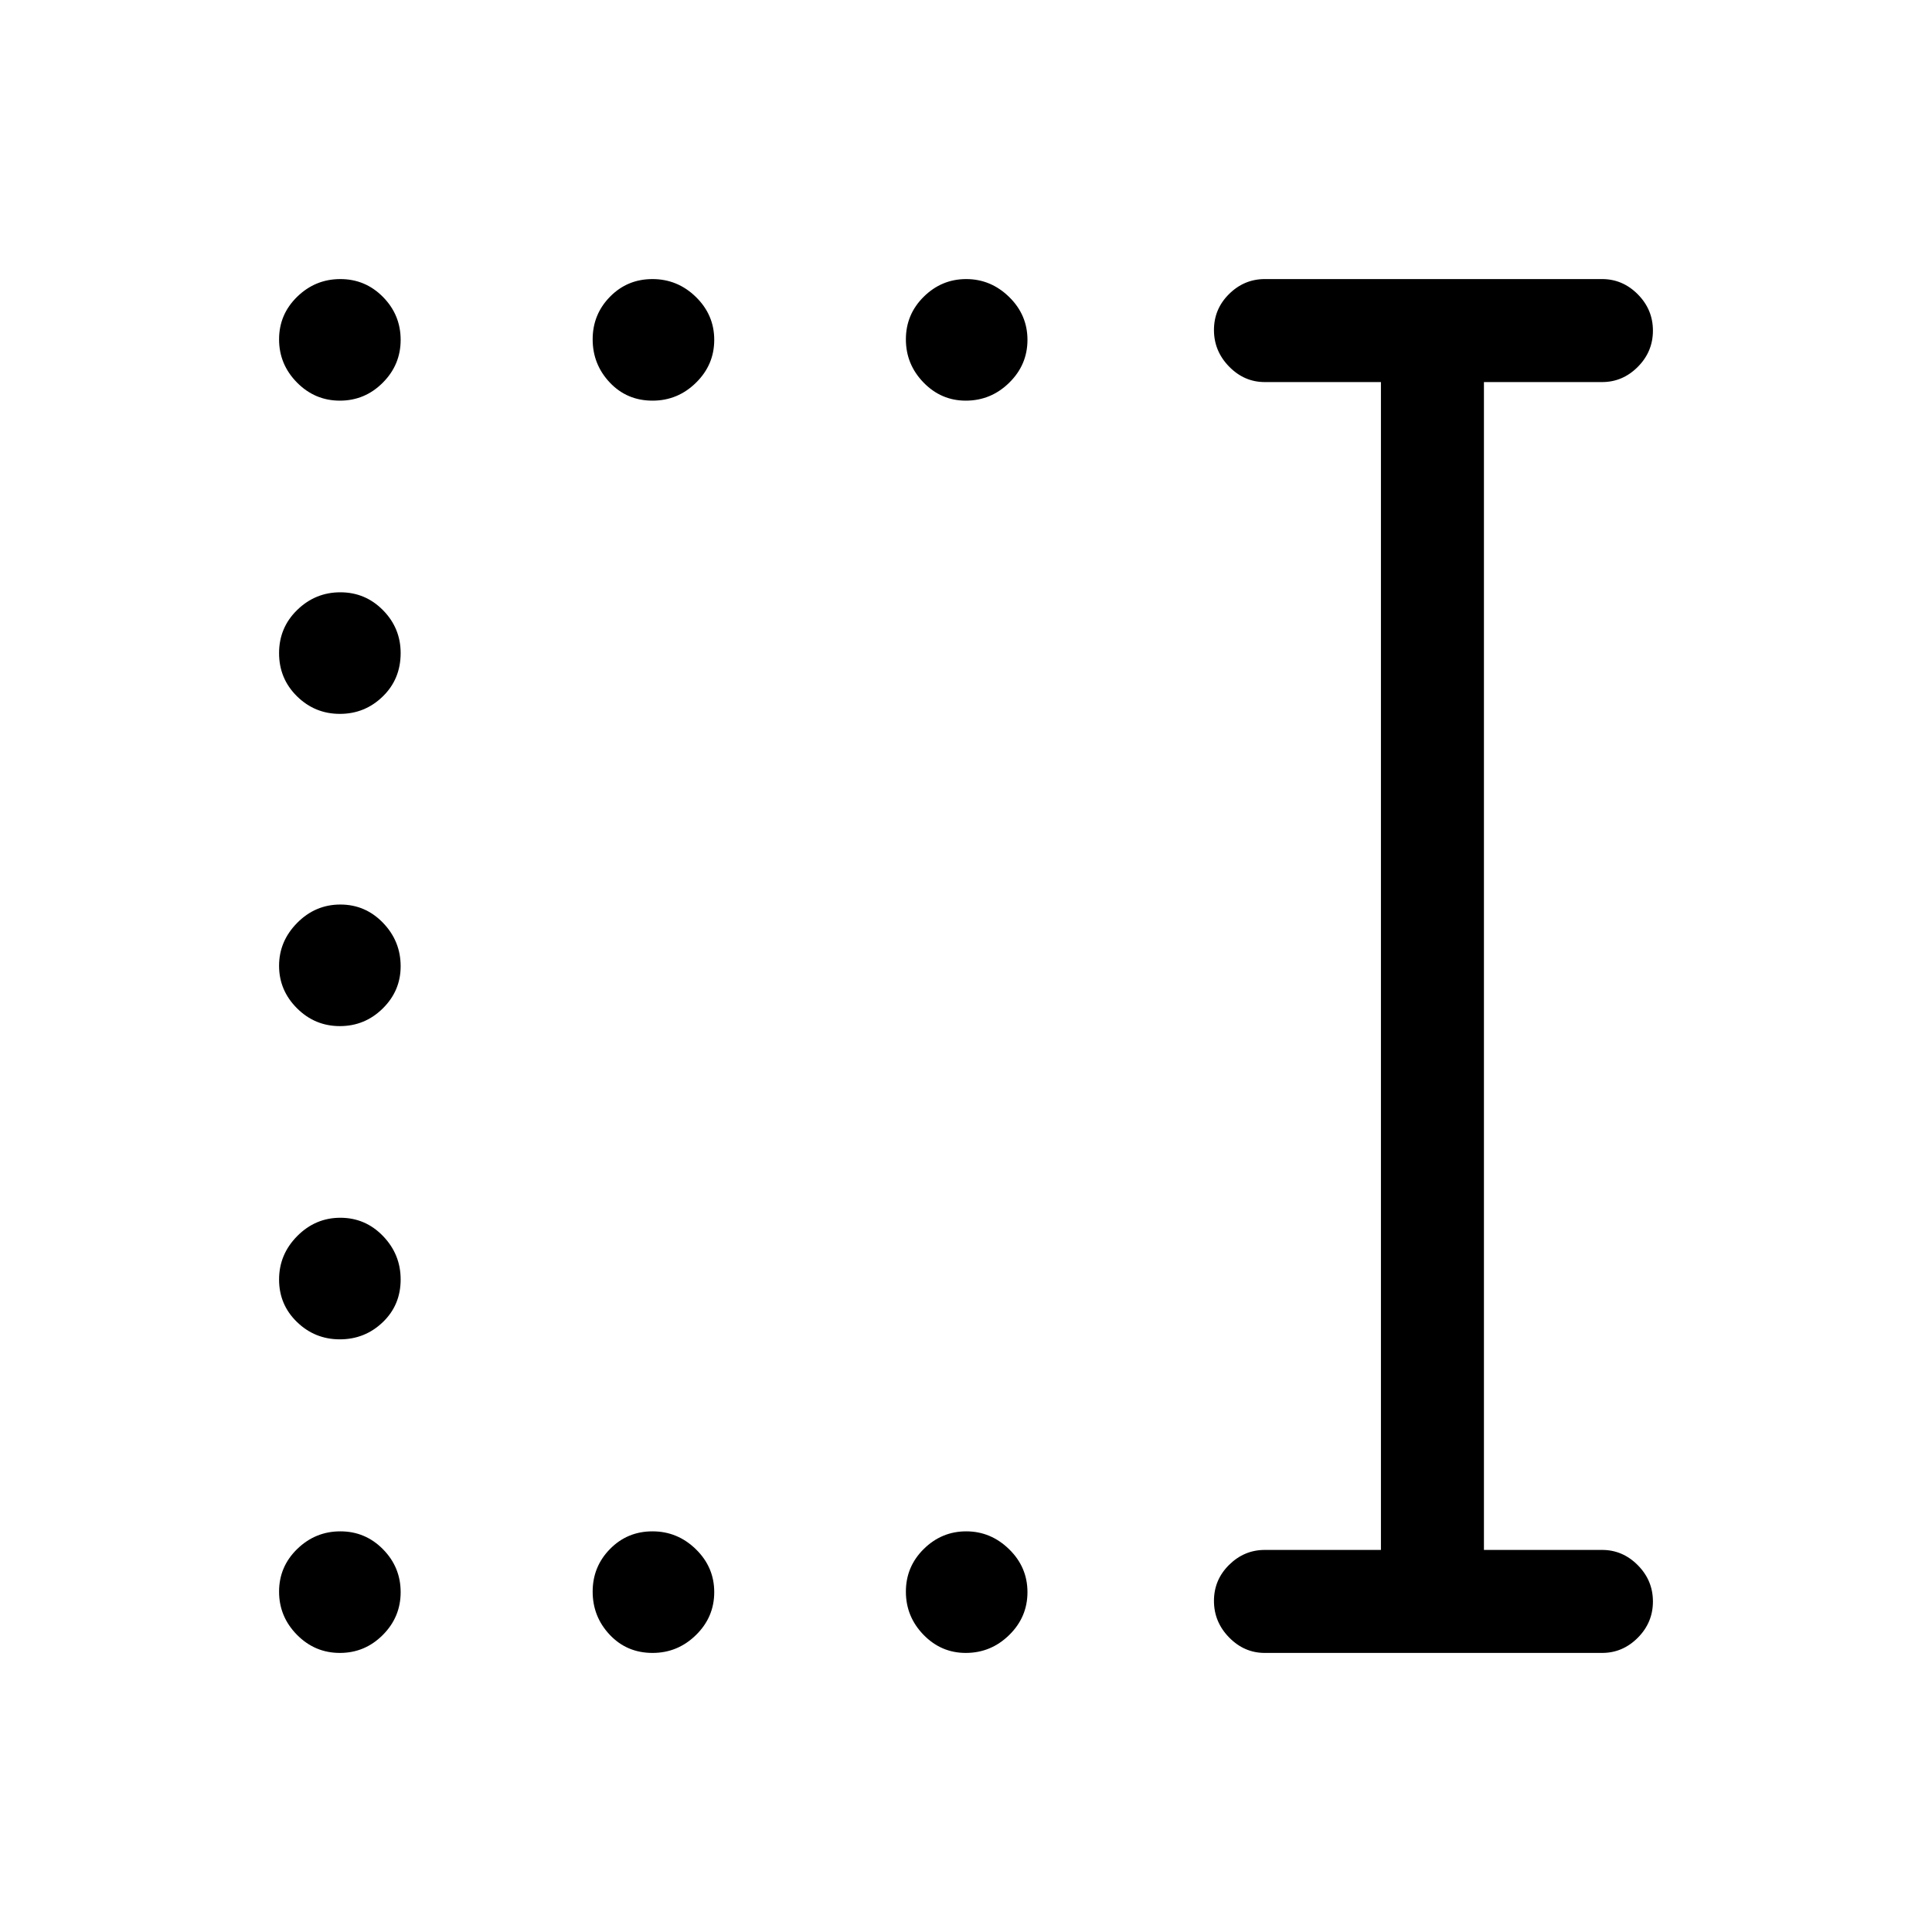 <svg xmlns="http://www.w3.org/2000/svg" height="40" viewBox="0 -960 960 960" width="40"><path d="M479.87-138.67q-12.22 0-20.98-9.01-8.76-9.02-8.76-21.44 0-12.42 8.88-21.19 8.89-8.77 21.1-8.77 12.22 0 21.33 8.9 9.1 8.89 9.1 21.31 0 12.42-9.08 21.31-9.08 8.89-21.59 8.89Zm-155.63 0q-12.74 0-21.25-9.01-8.5-9.02-8.5-21.44 0-12.42 8.62-21.19 8.61-8.77 21.1-8.77 12.48 0 21.58 8.9 9.11 8.89 9.11 21.31 0 12.42-9.08 21.31-9.07 8.89-21.58 8.89Zm-155.37 0q-12.42 0-21.31-9.01-8.89-9.02-8.89-21.44 0-12.42 9.01-21.19 9.02-8.77 21.44-8.77 12.42 0 21.19 8.9 8.77 8.89 8.77 21.31 0 12.42-8.9 21.31-8.89 8.89-21.31 8.89Zm0-155.82q-12.42 0-21.31-8.62-8.89-8.61-8.89-21.1 0-12.48 9.01-21.58 9.02-9.11 21.44-9.11 12.42 0 21.19 9.08 8.77 9.07 8.77 21.58 0 12.74-8.9 21.25-8.89 8.5-21.31 8.5Zm0-155.64q-12.42 0-21.31-8.88-8.89-8.89-8.89-21.1 0-12.22 9.01-21.33 9.02-9.1 21.44-9.1 12.42 0 21.19 9.08 8.77 9.08 8.77 21.59 0 12.22-8.9 20.98-8.89 8.76-21.31 8.76Zm0-155.15q-12.42 0-21.31-8.75-8.89-8.76-8.89-21.44 0-12.68 9.01-21.45 9.02-8.77 21.44-8.77 12.42 0 21.19 8.89 8.77 8.89 8.77 21.31 0 12.94-8.9 21.57-8.89 8.64-21.31 8.64Zm311-155.64q-12.22 0-20.98-9.02t-8.76-21.44q0-12.41 8.88-21.18 8.89-8.77 21.1-8.77 12.22 0 21.33 8.89 9.1 8.9 9.1 21.31 0 12.42-9.08 21.31-9.08 8.9-21.59 8.9Zm-155.63 0q-12.74 0-21.25-9.02-8.5-9.02-8.5-21.44 0-12.41 8.62-21.18 8.61-8.77 21.1-8.77 12.48 0 21.58 8.89 9.11 8.9 9.11 21.31 0 12.42-9.08 21.31-9.07 8.9-21.58 8.9Zm-155.37 0q-12.42 0-21.31-9.02-8.89-9.02-8.89-21.44 0-12.41 9.01-21.18 9.02-8.77 21.44-8.77 12.42 0 21.19 8.89 8.77 8.9 8.77 21.31 0 12.42-8.9 21.31-8.89 8.9-21.31 8.9Zm459.59 622.25q-10.21 0-17.73-7.7-7.52-7.69-7.52-18.16 0-10.47 7.52-17.89 7.52-7.43 17.73-7.43h57.72v-580.3h-57.72q-10.21 0-17.73-7.7t-7.52-18.17q0-10.47 7.52-17.89t17.73-7.42h167.62q10.21 0 17.73 7.57 7.52 7.58 7.52 18.05 0 10.46-7.52 18.01-7.52 7.55-17.73 7.55h-58.72v580.3h58.72q10.21 0 17.73 7.58t7.52 18.04q0 10.47-7.52 18.02-7.52 7.54-17.73 7.54H628.46Z"/></svg>